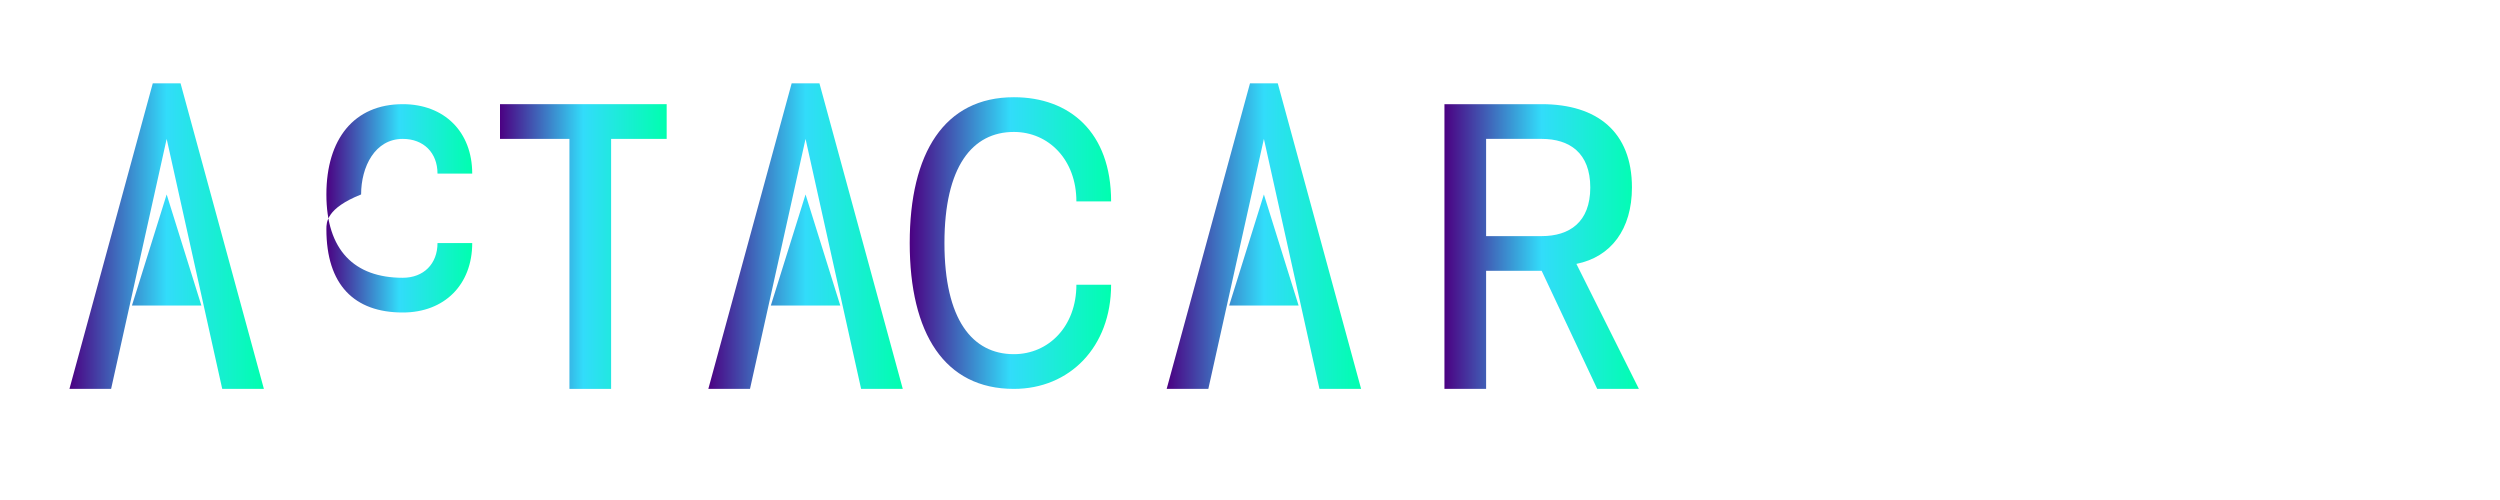 <svg viewBox="0 0 180 36" fill="none">
  <defs>
    <linearGradient id="astacarGradient" x1="0%" y1="0%" x2="100%" y2="0%">
      <stop offset="0%" stop-color="#4B0082"/>
      <stop offset="50%" stop-color="#32DCFA"/>
      <stop offset="100%" stop-color="#00FFAF"/>
    </linearGradient>
  </defs>
  <title>ASTACAR</title>
  <!-- A -->
  <path d="M8 28L12 10L16 28H19L13 6H11L5 28H8ZM9.5 22H14.5L12 14L9.5 22Z" fill="url(#astacarGradient)"/>
  <!-- S -->
  <path d="M26 14C26 12 27 10 29 10C30.5 10 31.5 11 31.5 12.5H34C34 9.5 32 7.5 29 7.5C25.5 7.5 23.5 10 23.5 14C23.5 18 25.5 20 29 20C30.5 20 31.5 19 31.5 17.5H34C34 20.5 32 22.5 29 22.5C25.5 22.5 23.5 20.5 23.5 16.5C23.5 16 23.5 15 26 14Z" fill="url(#astacarGradient)"/>
  <!-- T -->
  <path d="M36 10V7.5H48V10H44V28H41V10H36Z" fill="url(#astacarGradient)"/>
  <!-- A -->
  <path d="M54 28L58 10L62 28H65L59 6H57L51 28H54ZM55.5 22H60.5L58 14L55.5 22Z" fill="url(#astacarGradient)"/>
  <!-- C -->
  <path d="M73 28C77 28 80 25 80 20.5H77.5C77.5 23.5 75.5 25.5 73 25.5C70 25.5 68 23 68 17.5C68 12 70 9.5 73 9.5C75.5 9.5 77.5 11.5 77.5 14.5H80C80 9.5 77 7 73 7C68 7 65.5 11 65.5 17.5C65.5 24 68 28 73 28Z" fill="url(#astacarGradient)"/>
  <!-- A -->
  <path d="M87 28L91 10L95 28H98L92 6H90L84 28H87ZM88.5 22H93.5L91 14L88.5 22Z" fill="url(#astacarGradient)"/>
  <!-- R -->
  <path d="M104 7.5V28H107V19.5H111L115 28H118L113.5 19C116 18.5 117.5 16.5 117.5 13.5C117.5 9.5 115 7.5 111 7.5H104ZM107 10H111C113 10 114.5 11 114.5 13.5C114.5 16 113 17 111 17H107V10Z" fill="url(#astacarGradient)"/>
</svg>